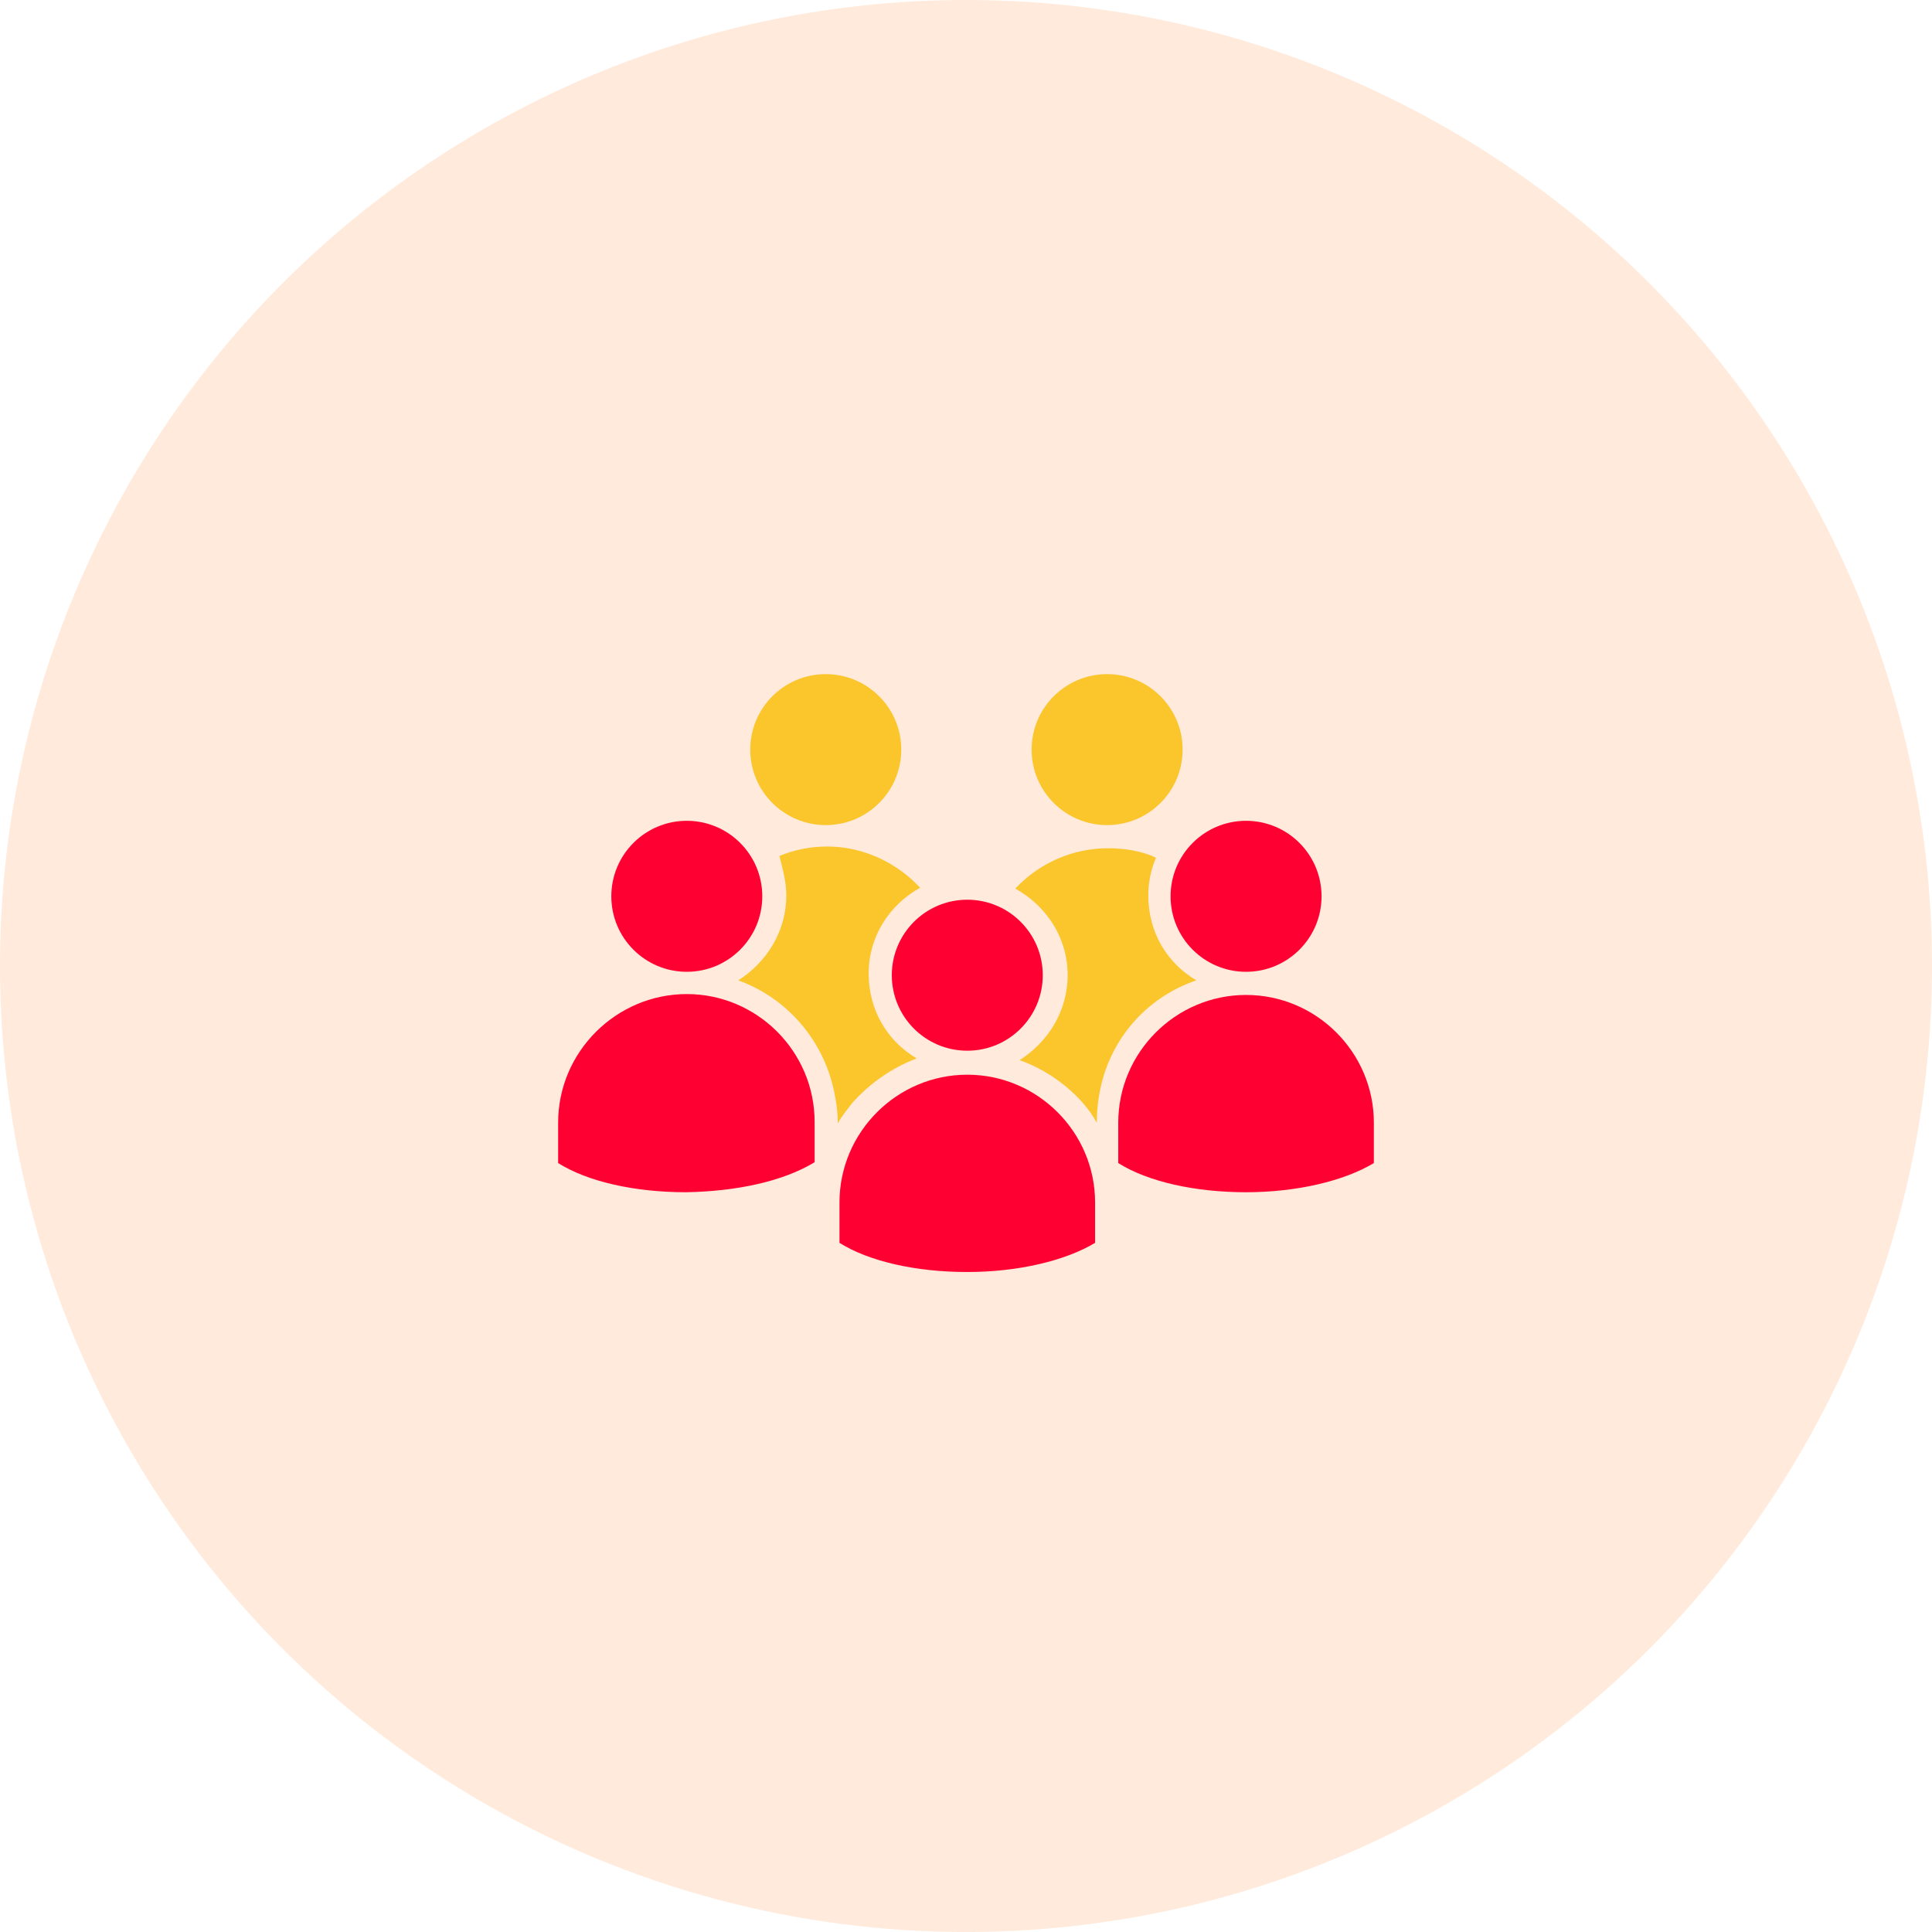 <svg xmlns="http://www.w3.org/2000/svg" width="72" height="72" viewBox="0 0 72 72" fill="none"><circle opacity="0.7" cx="36" cy="36" r="36" fill="#FFE2CC"></circle><path d="M30.773 30.749C32.327 30.749 33.587 29.49 33.587 27.936C33.587 26.383 32.327 25.123 30.773 25.123C29.22 25.123 27.96 26.383 27.96 27.936C27.96 29.49 29.22 30.749 30.773 30.749Z" fill="#FBC52C"></path><path d="M31.125 40.883C31.189 41.202 31.221 41.522 31.221 41.842V41.873C31.349 41.618 31.541 41.394 31.733 41.138C32.404 40.371 33.235 39.796 34.162 39.444C33.075 38.805 32.372 37.654 32.372 36.279C32.372 34.905 33.139 33.722 34.29 33.083C33.427 32.156 32.18 31.548 30.837 31.548C30.166 31.548 29.591 31.676 29.047 31.9C29.175 32.411 29.303 32.859 29.303 33.37C29.303 34.713 28.568 35.864 27.513 36.535C29.367 37.206 30.773 38.837 31.125 40.883Z" fill="#FBC52C"></path><path d="M41.259 30.749C42.812 30.749 44.072 29.49 44.072 27.936C44.072 26.383 42.812 25.123 41.259 25.123C39.705 25.123 38.445 26.383 38.445 27.936C38.445 29.49 39.705 30.749 41.259 30.749Z" fill="#FBC52C"></path><path d="M44.583 36.535C43.496 35.896 42.793 34.745 42.793 33.37C42.793 32.891 42.889 32.411 43.081 31.964C42.537 31.708 41.898 31.612 41.29 31.612C39.948 31.612 38.701 32.188 37.838 33.115C38.989 33.754 39.788 34.937 39.788 36.343C39.788 37.686 39.053 38.837 37.998 39.508C38.893 39.828 39.692 40.371 40.331 41.074C40.555 41.33 40.715 41.554 40.875 41.842C40.875 41.458 40.907 41.106 40.971 40.755C41.322 38.773 42.697 37.175 44.583 36.535Z" fill="#FBC52C"></path><path d="M36.048 39.157C37.602 39.157 38.861 37.897 38.861 36.343C38.861 34.79 37.602 33.53 36.048 33.53C34.494 33.53 33.235 34.79 33.235 36.343C33.235 37.897 34.494 39.157 36.048 39.157Z" fill="#FF0032"></path><path d="M40.811 44.814C40.811 42.193 38.669 40.051 36.048 40.051C33.427 40.051 31.285 42.193 31.285 44.814V46.317C32.404 47.02 34.162 47.404 36.048 47.404C37.934 47.404 39.692 46.988 40.811 46.317V44.814Z" fill="#FF0032"></path><path d="M25.595 36.216C27.148 36.216 28.408 34.956 28.408 33.403C28.408 31.849 27.148 30.589 25.595 30.589C24.041 30.589 22.782 31.849 22.782 33.403C22.782 34.956 24.041 36.216 25.595 36.216Z" fill="#FF0032"></path><path d="M30.358 43.312V41.809C30.358 39.188 28.216 37.046 25.595 37.046C22.974 37.046 20.8 39.188 20.8 41.841V43.344C21.919 44.047 23.677 44.431 25.563 44.431C27.481 44.399 29.207 44.015 30.358 43.312Z" fill="#FF0032"></path><path d="M46.437 36.216C47.991 36.216 49.25 34.956 49.25 33.403C49.25 31.849 47.991 30.589 46.437 30.589C44.883 30.589 43.624 31.849 43.624 33.403C43.624 34.956 44.883 36.216 46.437 36.216Z" fill="#FF0032"></path><path d="M46.437 37.079C43.816 37.079 41.674 39.22 41.674 41.842V43.344C42.793 44.047 44.551 44.431 46.437 44.431C48.323 44.431 50.081 44.015 51.2 43.344V41.842C51.2 39.22 49.058 37.079 46.437 37.079Z" fill="#FF0032"></path></svg>